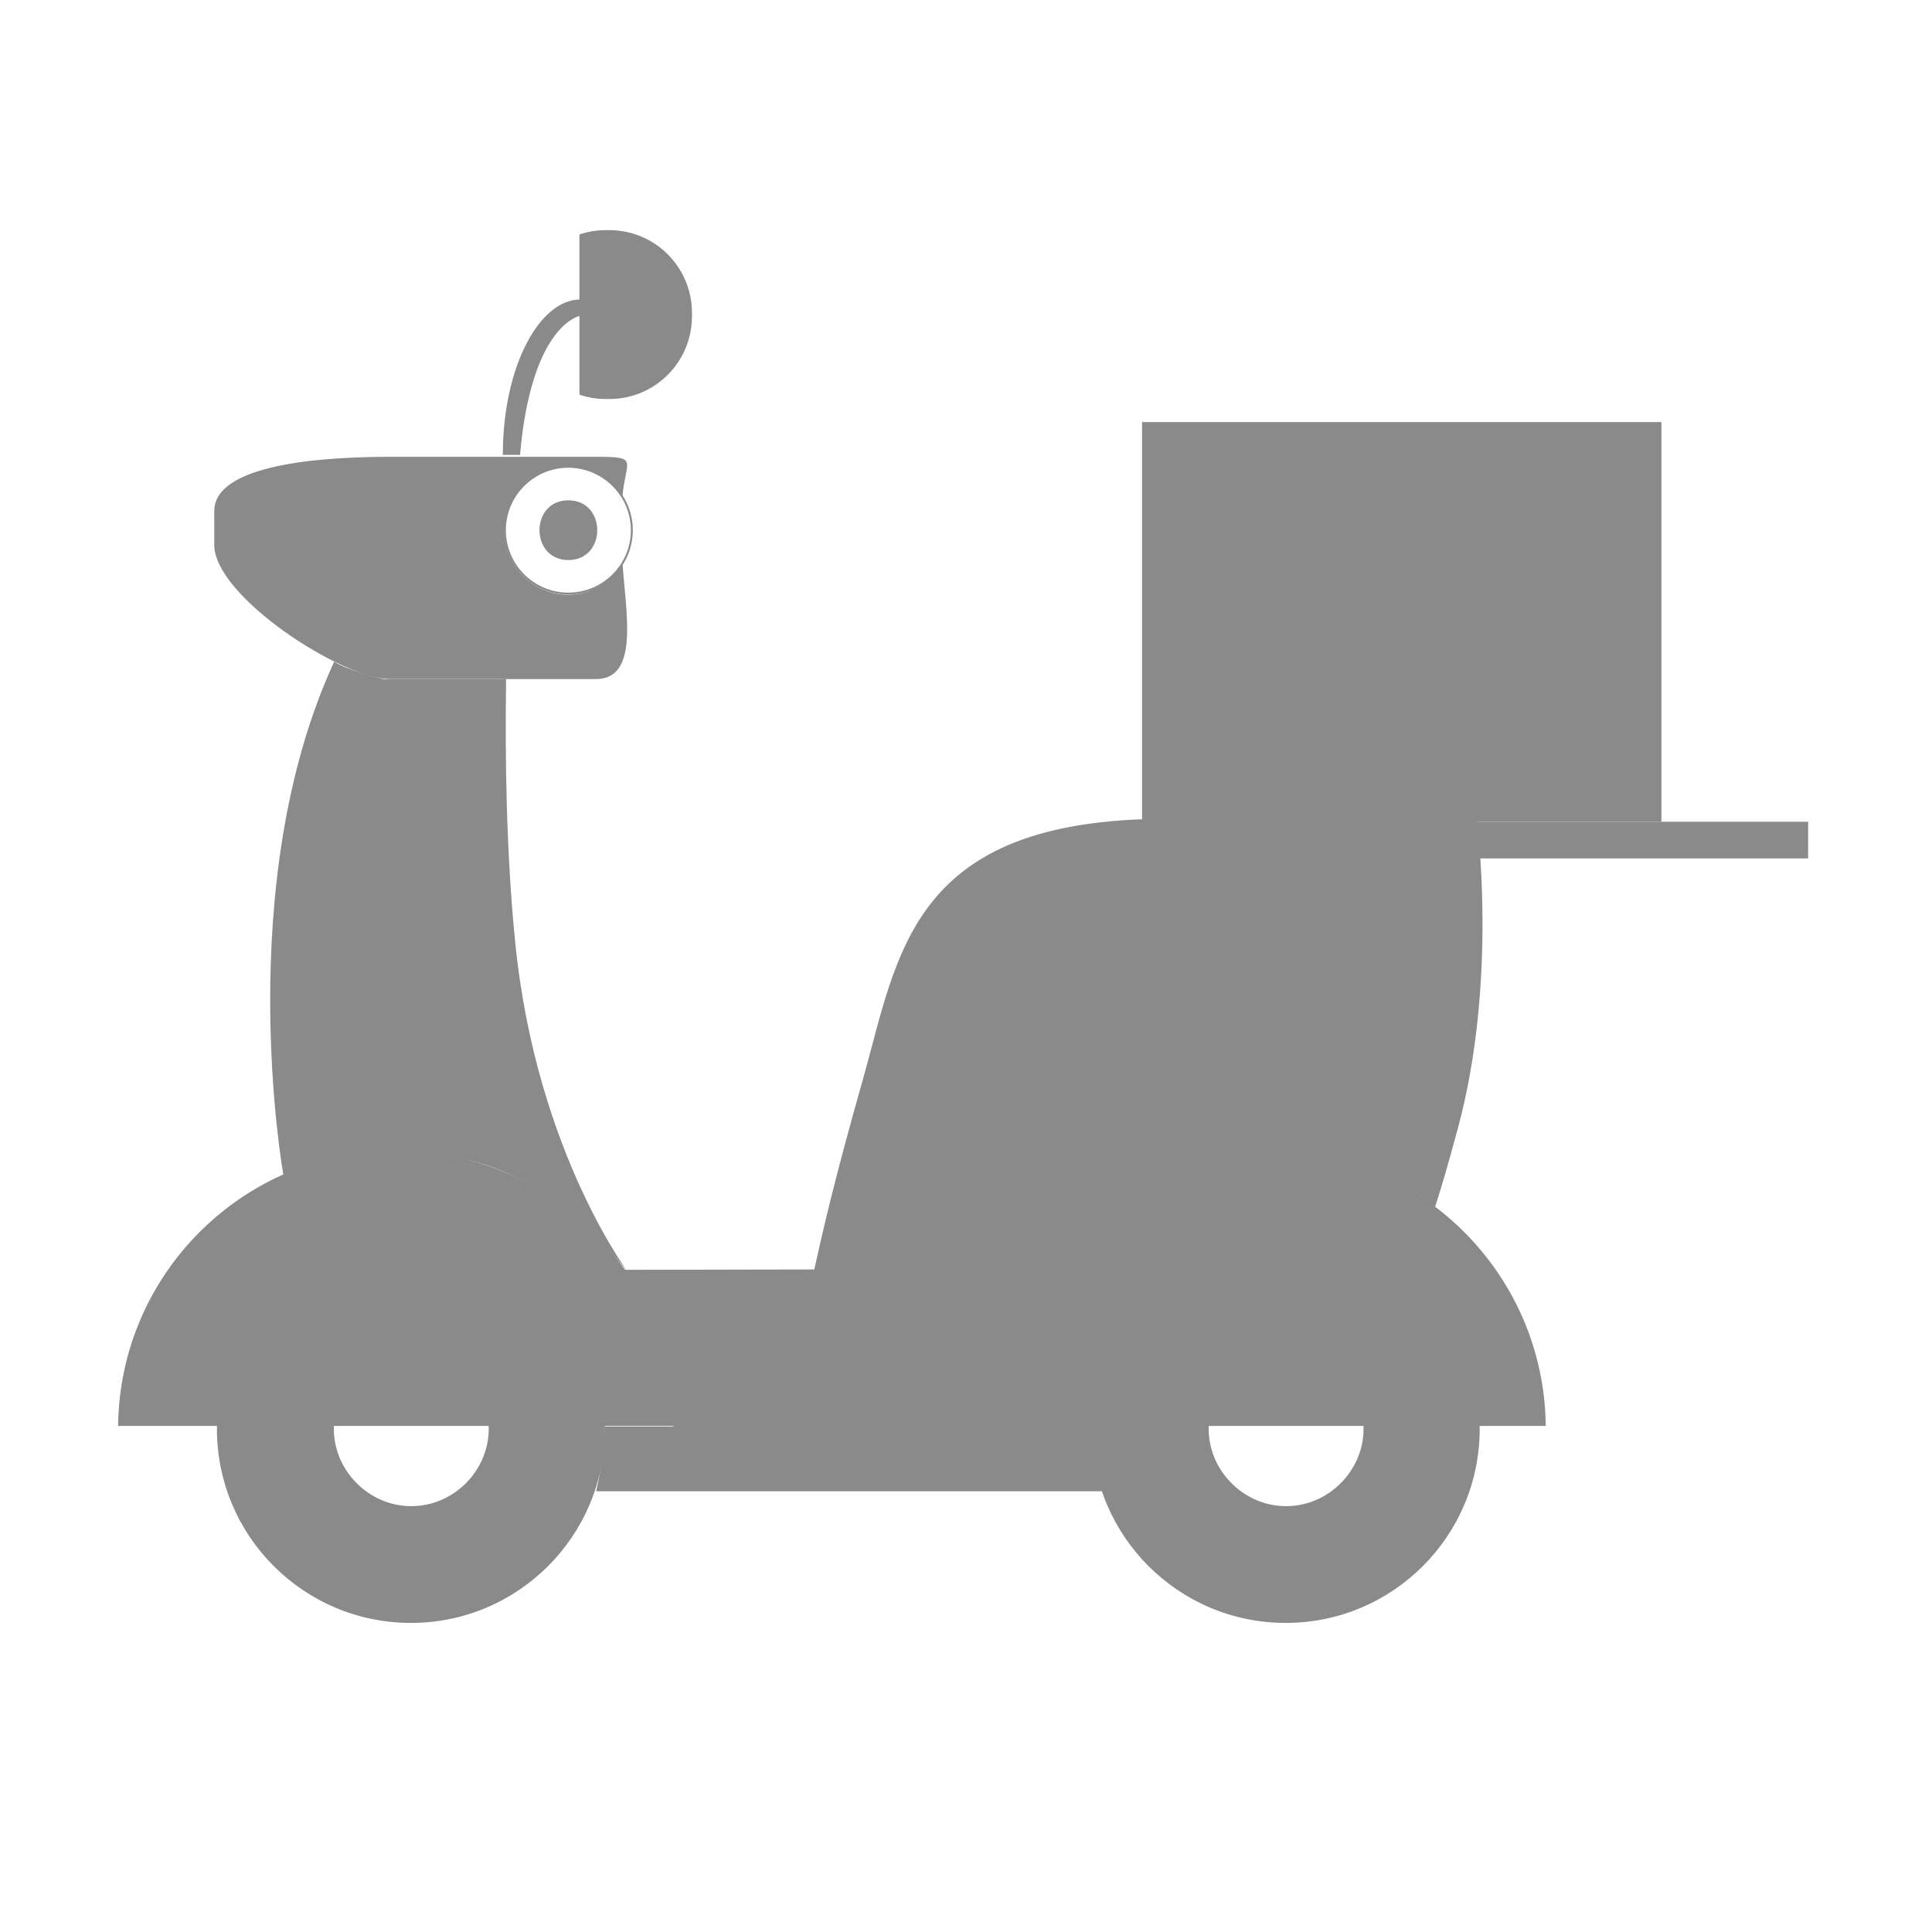 <svg t="1554193438379" class="icon" viewBox="0 0 1024 1024" version="1.1" xmlns="http://www.w3.org/2000/svg" p-id="10271" height="16" width="16"><path d="M605.318 223.712l275.269 0 0 211.824-275.269 0 0-211.824Z" p-id="10272" fill="#8a8a8a"></path><path d="M266.506 241.108c0-47.072 19.54-82.378 41.029-82.378l0 8.634c0 0-25.863 4.16-31.905 73.745L266.506 241.108z" p-id="10273" fill="#8a8a8a"></path><path d="M322.964 121.978l-1.9 0c-4.875 0-9.557 0.825-13.953 2.302l0 84.904c4.395 1.497 9.078 2.303 13.953 2.303l1.9 0c24.181 0 43.794-19.595 43.794-43.795l0-1.881C366.76 141.593 347.145 121.978 322.964 121.978z" p-id="10274" fill="#8a8a8a"></path><path d="M782.641 433.992c0 0-28.191 0-164.141 0-135.972 0-142.247 71.314-161.284 138.6-15.067 53.218-20.586 77.544-25.919 101.493l119.823 0c0.418-1.013 40.046-53.721 95.035-60.914 72.514-9.485 112.862 25.475 114.43 26.64 3.226-9.972 6.246-20.086 12.095-41.694C794.235 518.549 782.641 433.992 782.641 433.992z" p-id="10275" fill="#8a8a8a"></path><path d="M782.35 435.537l176.009 0 0 19.443-176.009 0 0-19.443Z" p-id="10276" fill="#8a8a8a"></path><path d="M273.074 499.473c-4.654-46.351-5.475-96.493-4.831-139.457l-64.605 0c0 0-19.19-4.515-26.517-9.291-54.59 118.249-26.89 272.239-26.89 272.239s43.946-23.183 101.872-7.145c50.715 14.046 82.786 61.42 82.786 61.42S284.359 612.087 273.074 499.473z" p-id="10277" fill="#8a8a8a"></path><path d="M580.733 768.584c-1.016-7.846-1.134-13.612-1.857-13.612-0.003 0-52.777 0-52.777 0s0.555-25.489 7.05-44.221c6.923-19.971 13.831-31.345 18.908-38.178l-221.547 0.46c27.238 37.005 26.431 79.294 26.431 79.294l0 3.775-36.457 0c-0.016 6.805-0.922 18.878-4.531 34.279 0 0 270.743 0 271.188 0C582.971 790.379 582.296 780.659 580.733 768.584z" p-id="10278" fill="#8a8a8a"></path><path d="M258.991 755.349c0.029 0.628 0.049 1.255 0.049 1.888 0 22.381-18.674 41.057-41.054 41.057s-41.054-18.676-41.054-41.057c0-0.633 0.02-1.259 0.049-1.888l-61.954 0c-0.012 0.676-0.051 1.344-0.051 2.022 0 56.77 46.04 102.811 102.827 102.811 56.748 0 102.807-46.041 102.807-102.811 0-0.677-0.039-1.345-0.051-2.022L258.991 755.349z" p-id="10279" fill="#8a8a8a"></path><path d="M357.745 755.778c-0.863-80.777-66.573-146.006-147.562-146.006-81.026 0-146.736 65.23-147.581 146.006L357.745 755.778z" p-id="10280" fill="#8a8a8a"></path><path d="M722.672 755.349c0.03 0.628 0.049 1.255 0.049 1.888 0 22.381-18.677 41.057-41.056 41.057-22.378 0-41.055-18.676-41.055-41.057 0-0.633 0.018-1.259 0.048-1.888l-61.999 0c-0.013 0.676-0.051 1.344-0.051 2.022 0 56.77 46.06 102.811 102.847 102.811 56.749 0 102.806-46.041 102.806-102.811 0-0.677-0.037-1.345-0.05-2.022L722.672 755.349z" p-id="10281" fill="#8a8a8a"></path><path d="M819.285 755.778c-0.882-80.777-66.632-146.006-147.578-146.006-81.01 0-146.7 65.23-147.603 146.006L819.285 755.778z" p-id="10282" fill="#8a8a8a"></path><path d="M301.056 315.242c-18.405 0-33.766-15.359-33.766-33.766 0-18.405 15.361-33.766 33.766-33.766 12.041 0 22.777 6.576 28.763 16.275 1.663-20.431 9.489-21.861-14.005-21.861l-108.931 0c-25.907 0-93.321 1.738-93.321 28.777l0 17.963c0 27.04 67.414 71.068 93.321 71.068l108.931 0c22.936 0 16.024-34.504 14.135-61.182C323.992 308.569 313.186 315.242 301.056 315.242z" p-id="10283" fill="#8a8a8a"></path><path d="M301.228 315.133c-18.822 0-34.134-15.305-34.134-34.116 0-18.823 15.313-34.135 34.134-34.135 18.843 0 34.173 15.313 34.173 34.135C335.401 299.829 320.071 315.133 301.228 315.133zM301.228 247.905c-18.258 0-33.111 14.854-33.111 33.112 0 18.248 14.853 33.093 33.111 33.093 18.279 0 33.15-14.845 33.15-33.093C334.378 262.758 319.506 247.905 301.228 247.905z" p-id="10284" fill="#8a8a8a"></path><path d="M301.247 296.838c-20.414 0-20.414-31.658 0-31.658C321.661 265.18 321.661 296.838 301.247 296.838z" p-id="10285" fill="#8a8a8a"></path></svg>